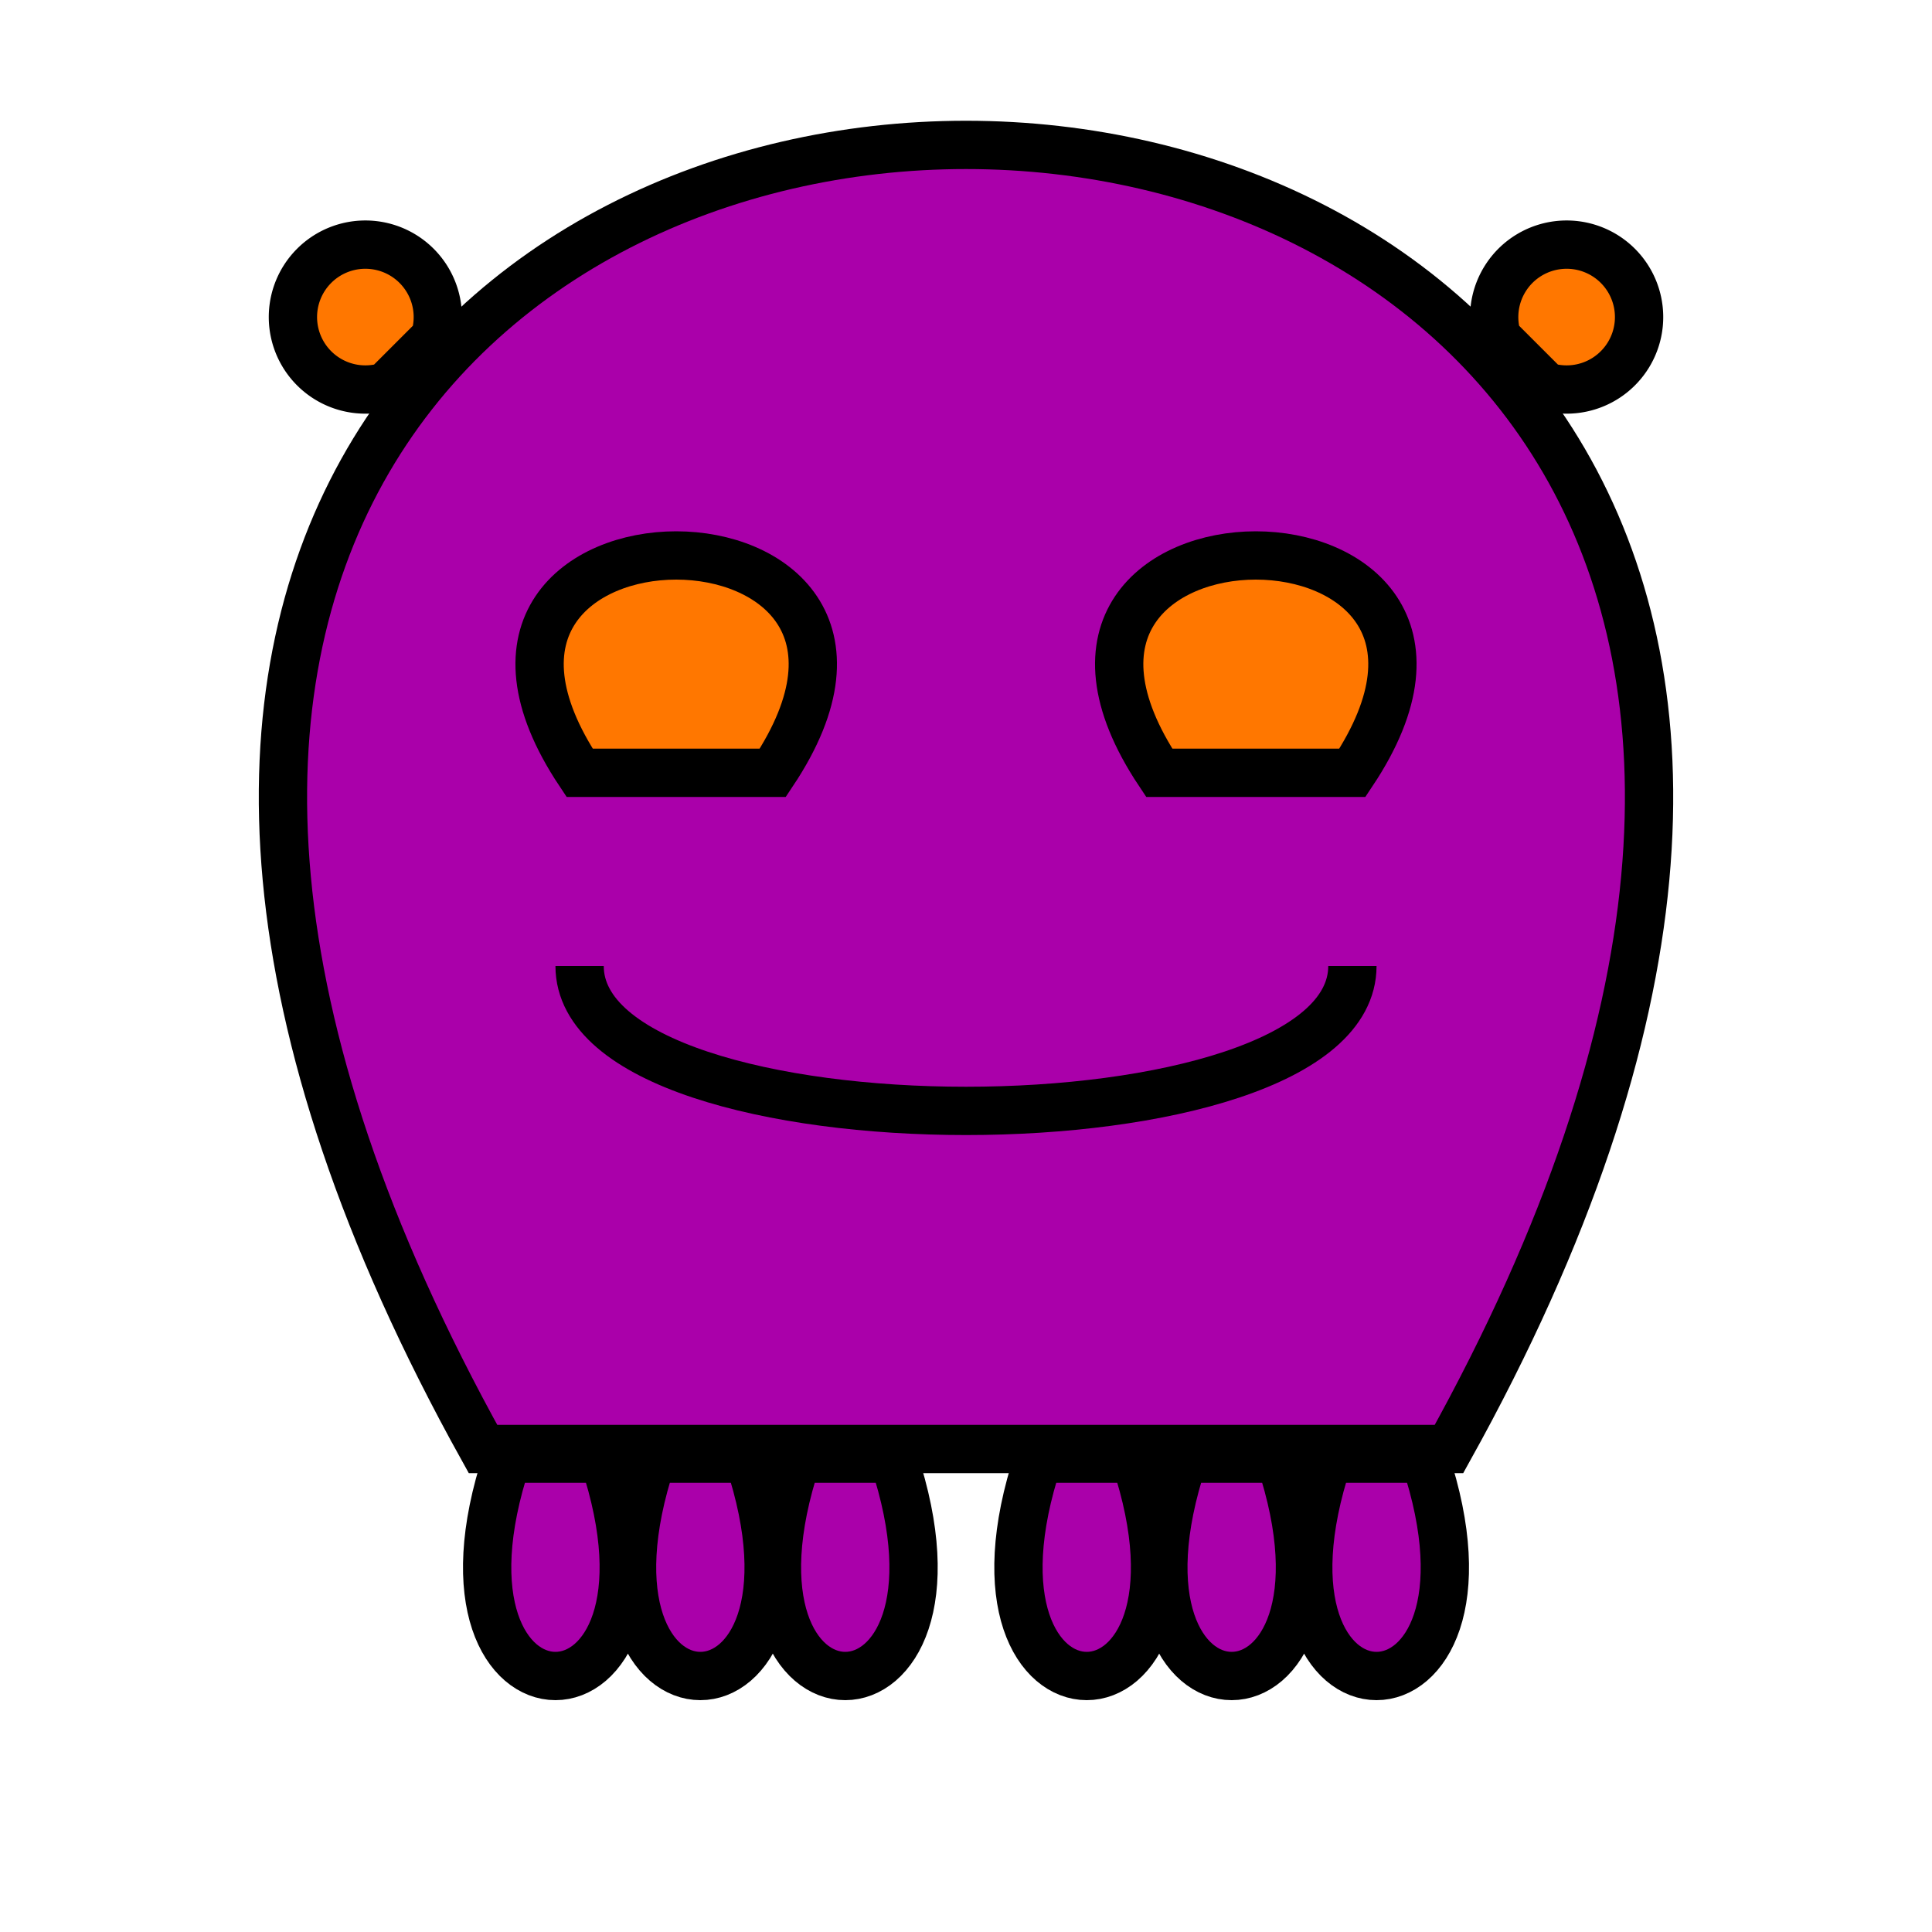 <svg viewBox="0 0 20 20" xmlns="http://www.w3.org/2000/svg" stroke="#000" stroke-width="0.5" fill="#a0a">
    <defs>
        <path id="leg" d="M0,0 c-1,3 2,3 1,0 z M1.5,0 c-1,3 2,3 1,0 z M3,0 c-1,3 2,3 1,0 z" />
        <path id="ear" fill="#f70" d="M0,0 a 0.75 0.75 1 1 1 0.5,-0.5 z" />
        <g id="happy-eye">
            <path fill="#f70" d="M0,0 C -2,-3 4,-3 2,0 z" />
            <ellipse fill="#000" cx="1.5" cy="-0.75" rx="0.5" y="0.5" />
        </g>
        <path id="smile" fill="none" d="M0,0 C0,2 8,2 8,0" />
    </defs>

    <g id="legs">
            <use href="#leg" transform="translate(5.25,15.1)" />
            <use href="#leg" transform="translate(14.75,15.1) scale(-1,1)" />
    </g>

    <g id="ears">
            <use href="#ear" transform="translate(4,4)" />
            <use href="#ear" transform="translate(16,4) scale(-1,1)" />
    </g>
    
    <path id="body" d="M5,15 C -5,-3 25,-3 15,15 z" />
    
    <g id="happy-face">
        <use href="#happy-eye" transform="translate(6,8)" />
        <use href="#happy-eye" transform="translate(14,8) scale(-1,1)" />
        <use href="#smile" transform="translate(6,10)" />
    </g>
</svg>